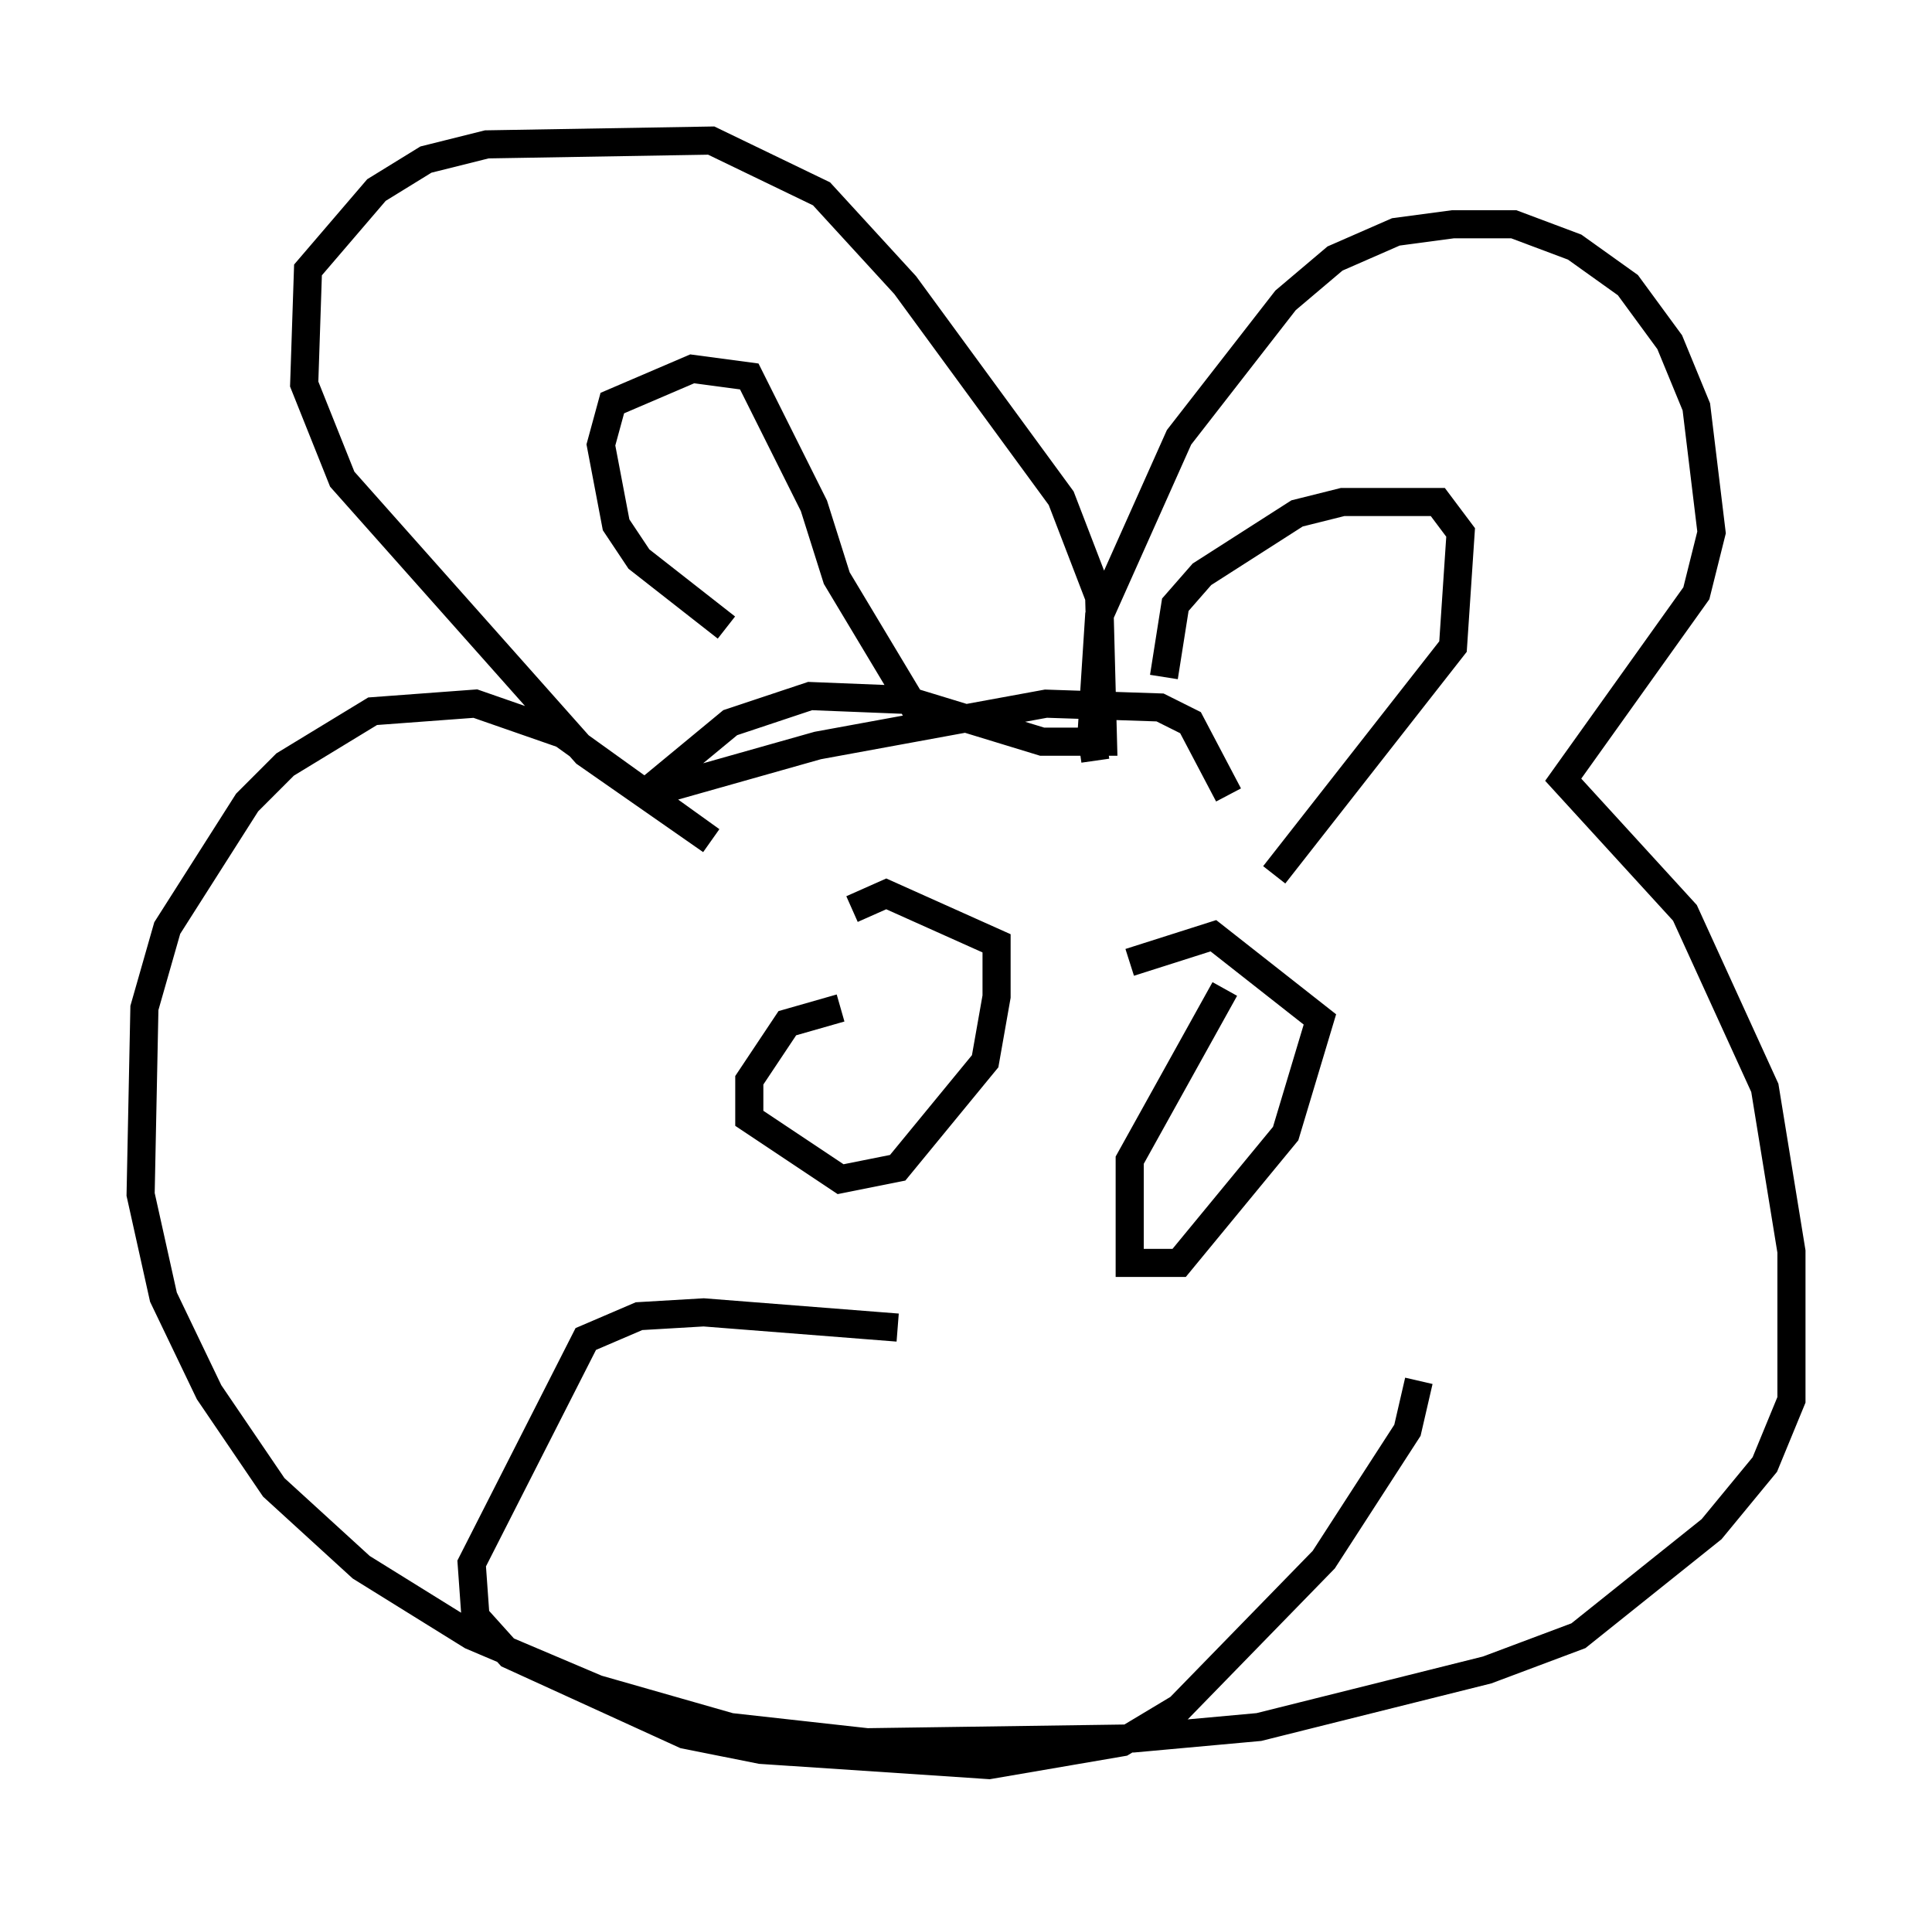 <?xml version="1.0" encoding="utf-8" ?>
<svg baseProfile="full" height="67.78" version="1.1" width="68.727" xmlns="http://www.w3.org/2000/svg" xmlns:ev="http://www.w3.org/2001/xml-events" xmlns:xlink="http://www.w3.org/1999/xlink"><defs /><rect fill="white" height="67.78" width="68.727" x="0" y="0" /><path d="M39.641, 27.327 m-0.677, -0.271 l-0.135, -0.947 0.271, -4.195 l2.842, -6.36 3.789, -4.871 l1.759, -1.488 2.165, -0.947 l2.03, -0.271 2.165, 0.0 l2.165, 0.812 1.894, 1.353 l1.488, 2.03 0.947, 2.3 l0.541, 4.465 -0.541, 2.165 l-4.736, 6.631 4.33, 4.736 l2.842, 6.225 0.947, 5.819 l0.0, 5.277 -0.947, 2.3 l-1.894, 2.3 -4.736, 3.789 l-3.248, 1.218 -8.119, 2.03 l-4.465, 0.406 -9.472, 0.135 l-4.871, -0.541 -4.736, -1.353 l-4.465, -1.894 -3.924, -2.436 l-3.112, -2.842 -2.3, -3.383 l-1.624, -3.383 -0.812, -3.654 l0.135, -6.631 0.812, -2.842 l2.842, -4.465 1.353, -1.353 l3.112, -1.894 3.654, -0.271 l3.112, 1.083 5.277, 3.789 l-4.465, -3.112 -8.66, -9.743 l-1.353, -3.383 0.135, -4.059 l2.436, -2.842 1.759, -1.083 l2.165, -0.541 7.984, -0.135 l3.924, 1.894 2.977, 3.248 l5.548, 7.578 1.353, 3.518 l0.135, 5.142 -2.165, 0.0 l-4.871, -1.488 -3.383, -0.135 l-2.842, 0.947 -3.112, 2.571 l6.225, -1.759 8.119, -1.488 l4.059, 0.135 1.083, 0.541 l1.353, 2.571 m-17.862, -5.954 l-3.112, -2.436 -0.812, -1.218 l-0.541, -2.842 0.406, -1.488 l2.842, -1.218 2.03, 0.271 l2.3, 4.601 0.812, 2.571 l2.842, 4.736 m8.796, -1.218 l0.406, -2.571 0.947, -1.083 l3.383, -2.165 1.624, -0.406 l3.383, 0.0 0.812, 1.083 l-0.271, 4.059 -6.36, 8.119 m-15.426, 4.736 l-1.894, 0.541 -1.353, 2.03 l0.0, 1.353 3.248, 2.165 l2.03, -0.406 3.112, -3.789 l0.406, -2.3 0.0, -1.894 l-3.924, -1.759 -1.218, 0.541 m13.261, 2.842 l-3.383, 6.089 0.0, 3.654 l1.759, 0.0 3.789, -4.601 l1.218, -4.059 -3.789, -2.977 l-2.977, 0.947 m-8.254, 12.99 l-6.901, -0.541 -2.3, 0.135 l-1.894, 0.812 -4.059, 7.984 l0.135, 1.894 1.218, 1.353 l6.225, 2.842 2.706, 0.541 l8.119, 0.541 4.736, -0.812 l2.03, -1.218 5.142, -5.277 l2.977, -4.601 0.406, -1.759 " fill="none" stroke="black" stroke-width="1" /></svg>